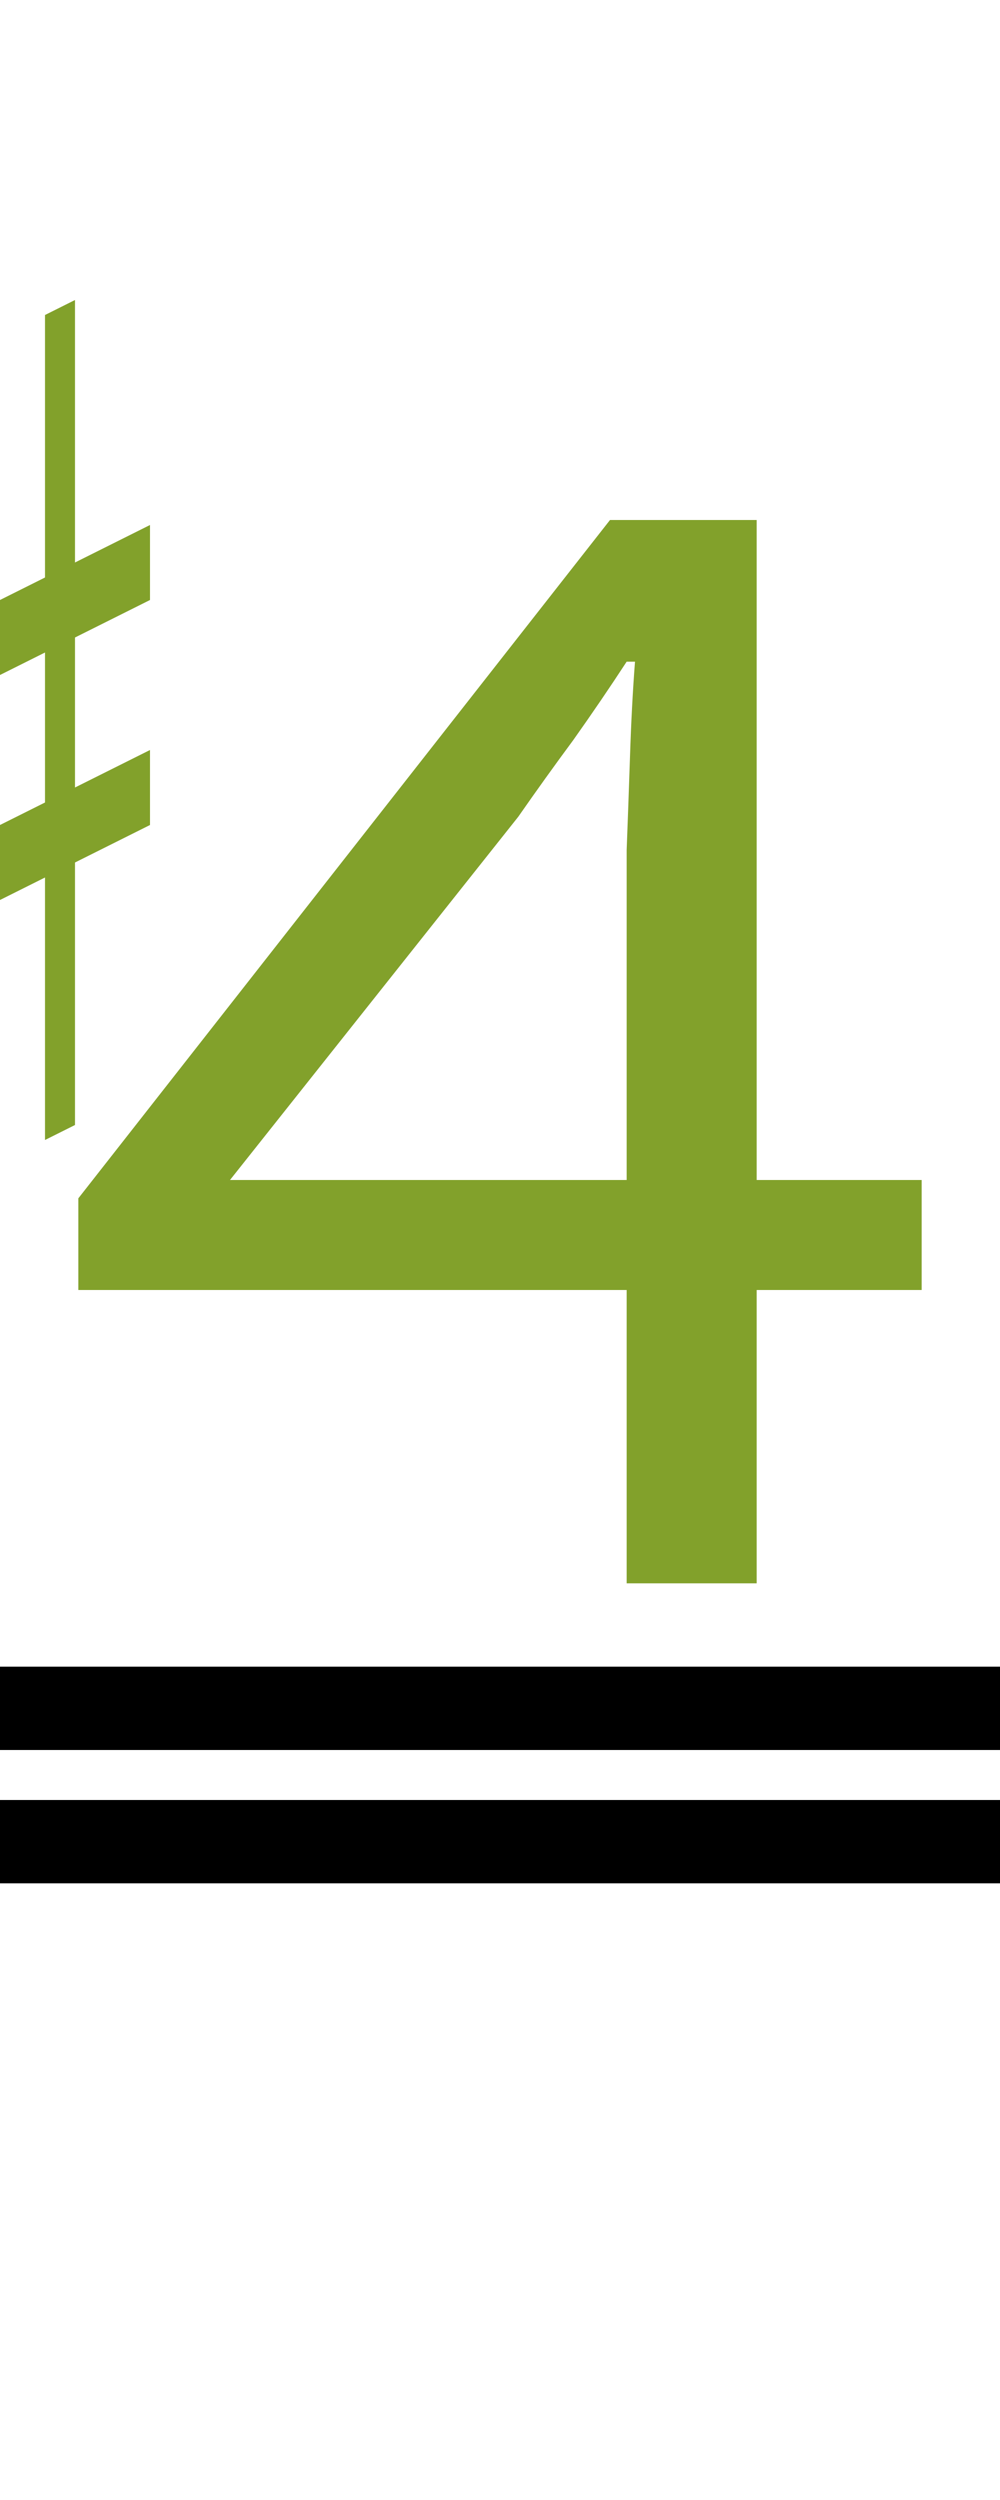 <?xml version="1.0" encoding="UTF-8"?><svg version="1.1" viewBox="0 0 60 150" xmlns="http://www.w3.org/2000/svg">
<g transform="matrix(0.9 0 0 0.9 -45 0)">
<path fill="#82a12b" d="m 40 45 v5 l20,-10 v-5  z"/>
<path fill="#82a12b" d="m 40 65 v-5 l20,-10 v5  z"/>
<path fill="#82a12b" d="m 45 80 l 2 -1 v-55 l -2 1 z"/>
<path fill="#82a12b" d="m 53 76 l 2 -1 v-55 l -2 1 z"/>
</g>

<path fill="#82a12b" d="m5,15 m32.6 80v-17.6h-32.9v-5.5l31.9-40.7h8.8v39.6h9.9v6.6h-9.9v17.6zm-23.8-24.2h23.8v-19.8q.1-2.6.2-5.6.1-3.1.3-5.7h-.5q-1.5 2.3-3.2 4.7-1.7 2.3-3.3 4.6z"/>

<rect fill="black" width="60" height="5" x="0" y="108"/>
<rect fill="black" width="60" height="5" x="0" y="100"/>
</svg>